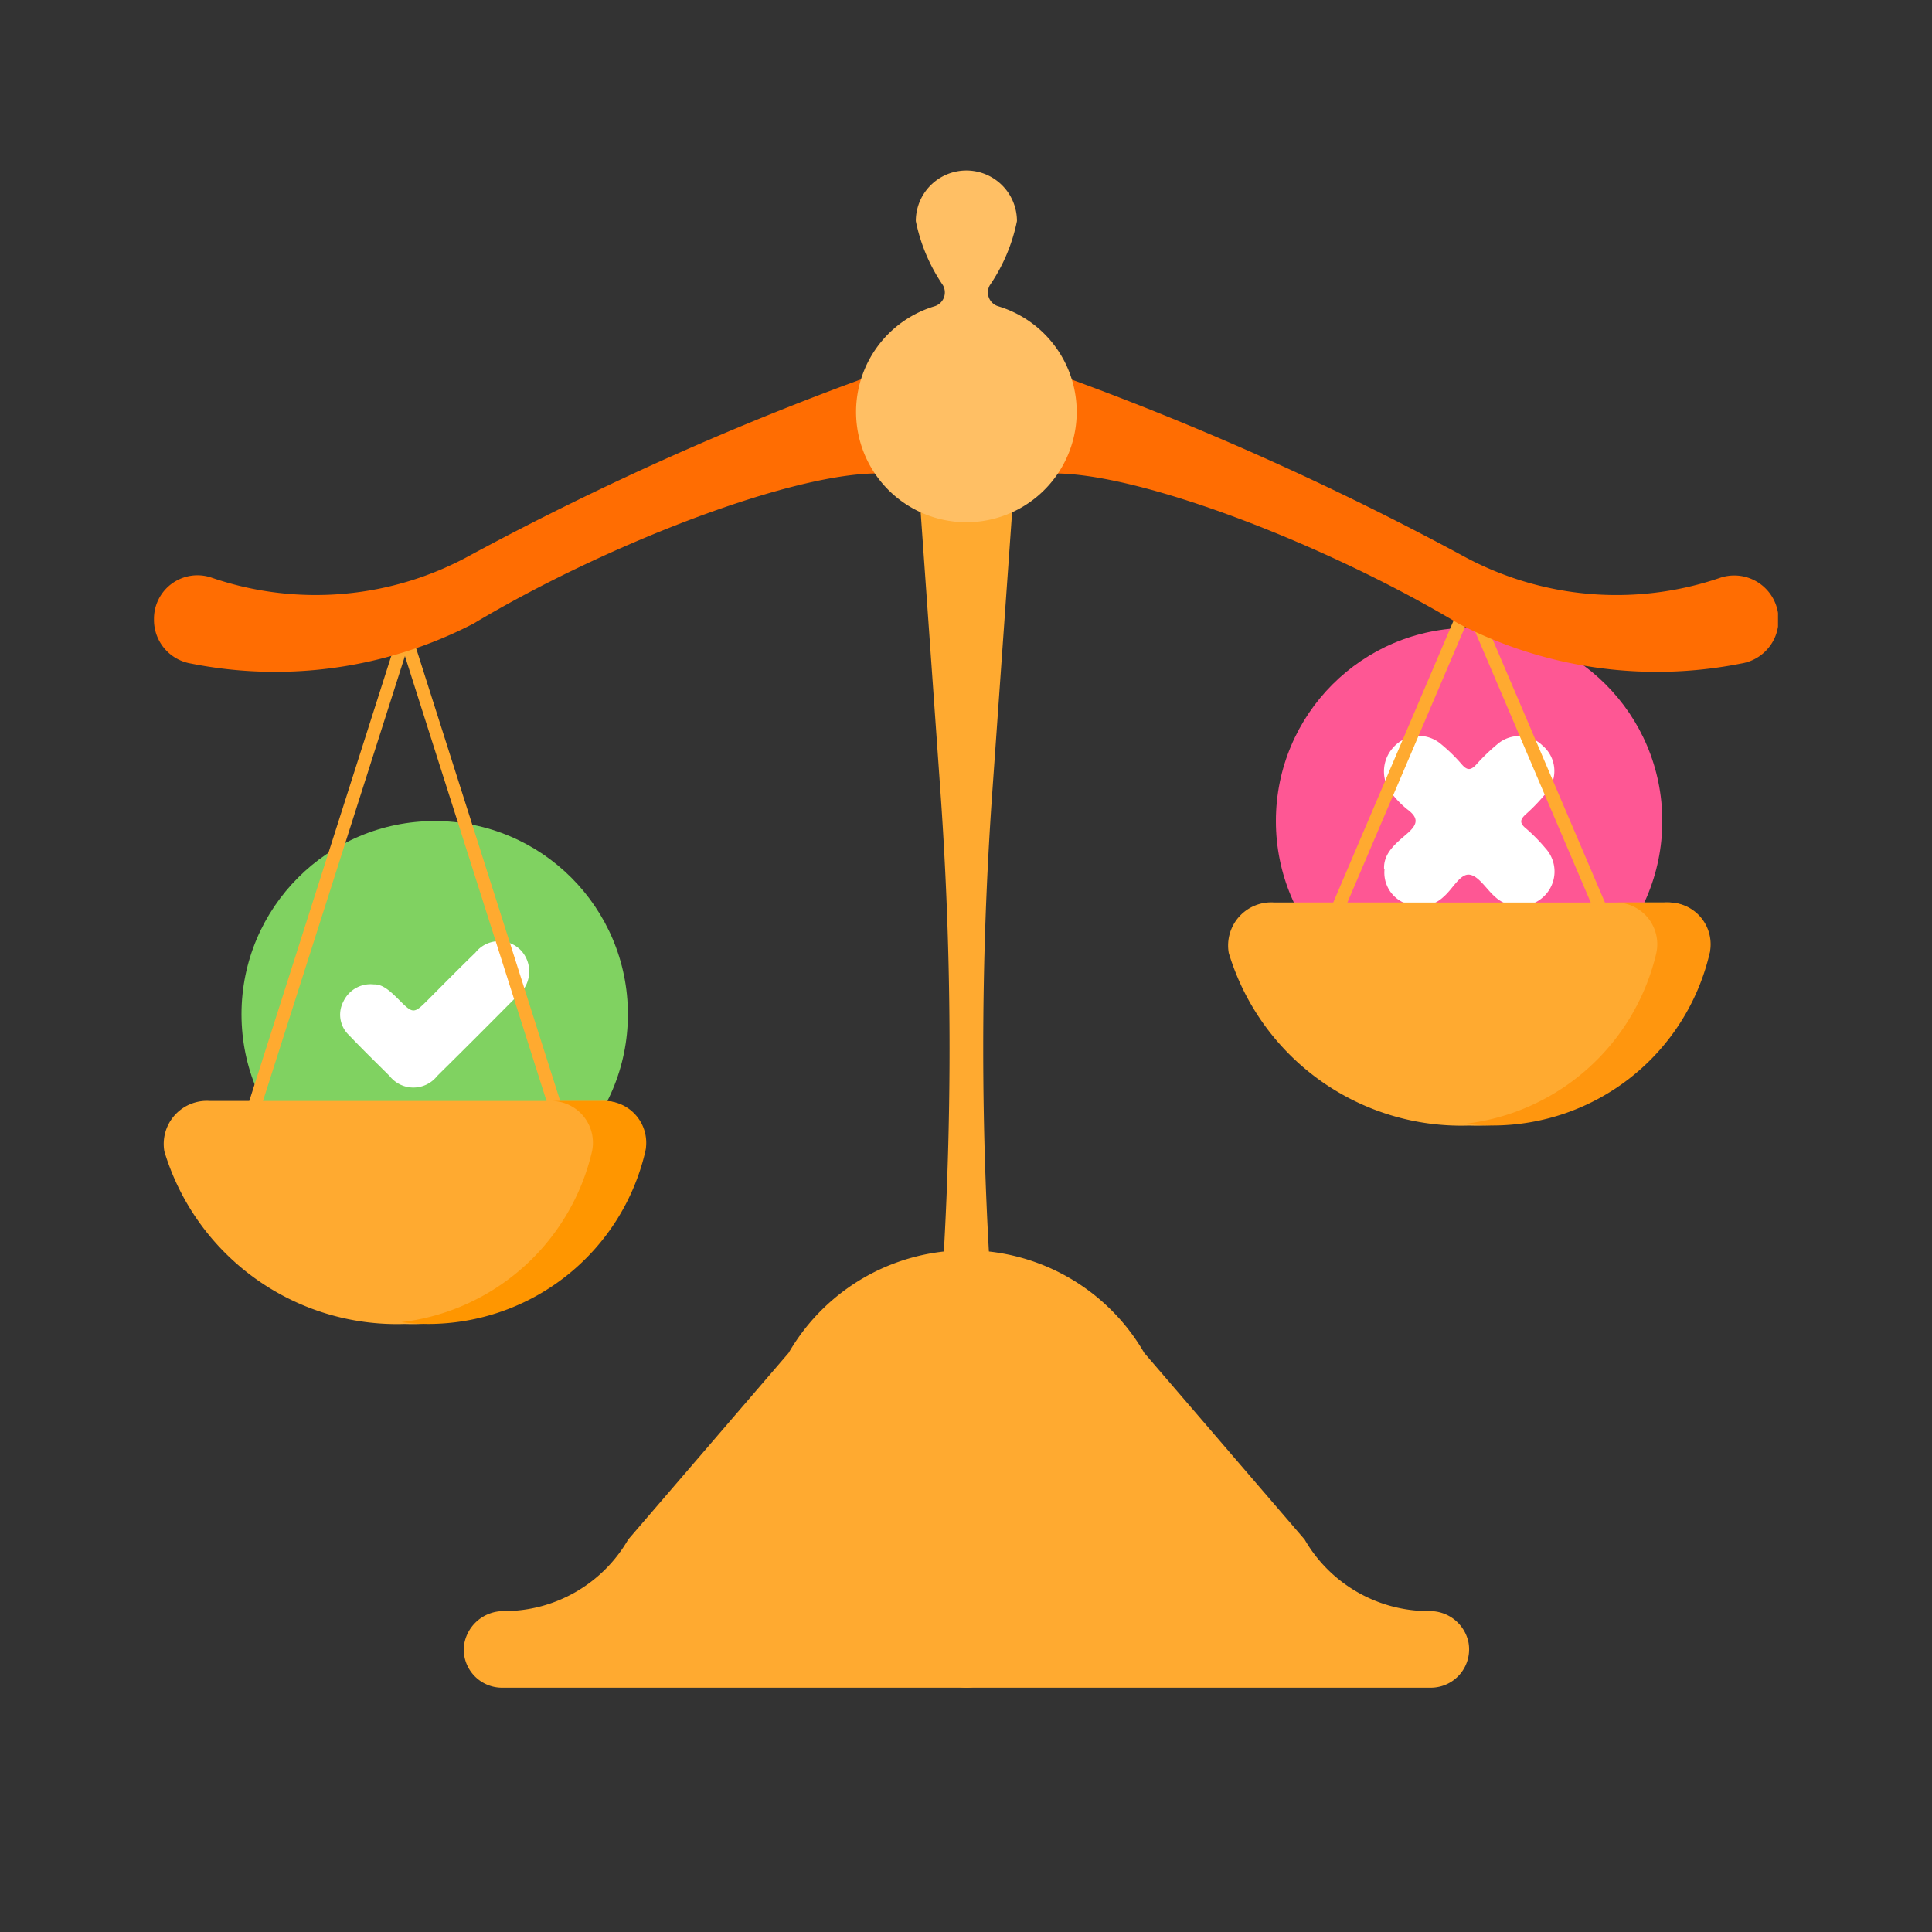 <svg xmlns="http://www.w3.org/2000/svg" xmlns:xlink="http://www.w3.org/1999/xlink" width="40" height="40" viewBox="0 0 40 40">
  <rect x="0" y="0" width="40" height="40" fill="#333333" stroke="none"/>
  <defs>
    <clipPath id="clip-path">
      <rect id="사각형_27304" data-name="사각형 27304" width="40" height="40" transform="translate(306 634)" fill="#fff" stroke="#707070" stroke-width="1"/>
    </clipPath>
    <clipPath id="clip-path-2">
      <rect id="사각형_27303" data-name="사각형 27303" width="33.624" height="32.939" fill="#ffaa30"/>
    </clipPath>
  </defs>
  <g id="icon_tendency16" transform="translate(-306 -634)" clip-path="url(#clip-path)">
    <g id="그룹_21211" data-name="그룹 21211" transform="translate(309.188 637.53)">
      <g id="그룹_21210" data-name="그룹 21210" transform="translate(0 0)">
        <g id="그룹_21209" data-name="그룹 21209" clip-path="url(#clip-path-2)">
          <g id="그룹_21215" data-name="그룹 21215" transform="translate(-294.772 -452.531)">
            <circle id="타원_1296" data-name="타원 1296" cx="4" cy="4" r="4" transform="translate(318 462)" fill="#fe5794"/>
            <path id="패스_10676" data-name="패스 10676" d="M131.626,2.762c-.018-.339.251-.54.483-.743s.221-.331-.006-.5a1.942,1.942,0,0,1-.306-.31.733.733,0,0,1,.014-.963A.705.705,0,0,1,132.8.167a3.479,3.479,0,0,1,.442.432c.11.124.184.109.288,0a4.093,4.093,0,0,1,.445-.429.69.69,0,0,1,.93.03.688.688,0,0,1,.1.952,3.712,3.712,0,0,1-.449.475c-.109.1-.132.175,0,.284a3.492,3.492,0,0,1,.409.414.712.712,0,0,1-.048,1.015.737.737,0,0,1-.993-.007c-.182-.158-.343-.44-.535-.459s-.345.3-.527.454a.722.722,0,0,1-.812.134.681.681,0,0,1-.415-.7" transform="translate(188.614 464.236)" fill="#fff"/>
          </g>
          <path id="패스_10677" data-name="패스 10677" d="M19.747,14.109,19.5,14,22.735,6.42l.248.105Z" transform="translate(4.368 2.438)" fill="#ffaa30"/>
          <path id="패스_10678" data-name="패스 10678" d="M25.38,14.109,22.144,6.525l.248-.105L25.628,14Z" transform="translate(4.96 2.438)" fill="#ffaa30"/>
          <g id="그룹_21214" data-name="그룹 21214" transform="translate(-321.846 -457.189)">
            <circle id="타원_1295" data-name="타원 1295" cx="4" cy="4" r="4" transform="translate(323.658 470.658)" fill="#80d261"/>
            <path id="패스_10675" data-name="패스 10675" d="M.7,1.087c.181-.008.339.142.5.3.318.32.32.319.645-.007S2.476.743,2.8.43A.627.627,0,0,1,3.74.379a.641.641,0,0,1-.069.943q-.825.835-1.661,1.66a.627.627,0,0,1-.987,0C.739,2.7.457,2.425.184,2.138a.582.582,0,0,1-.119-.692A.621.621,0,0,1,.7,1.087" transform="translate(325.7 472.953)" fill="#fff"/>
          </g>
          <rect id="사각형_27301" data-name="사각형 27301" width="10.673" height="0.27" transform="translate(1.825 19.729) rotate(-72.305)" fill="#ffaa30"/>
          <rect id="사각형_27302" data-name="사각형 27302" width="0.27" height="10.673" transform="translate(5.065 9.642) rotate(-17.652)" fill="#ffaa30"/>
          <path id="패스_10662" data-name="패스 10662" d="M14.993,2.988a61.912,61.912,0,0,0-8.425,3.76A6.634,6.634,0,0,1,1.2,7.225.9.9,0,0,0,0,8.07V8.1A.915.915,0,0,0,.761,9a8.936,8.936,0,0,0,5.854-.826c2.856-1.712,7-3.284,8.662-3.093S16.8,2.988,16.8,2.988Z" transform="translate(0 1.207)" fill="#ff6d02"/>
          <path id="패스_10663" data-name="패스 10663" d="M15.554,2.988a61.912,61.912,0,0,1,8.425,3.76,6.634,6.634,0,0,0,5.361.48A.917.917,0,1,1,29.785,9a8.936,8.936,0,0,1-5.854-.826c-2.856-1.712-7-3.284-8.662-3.093s-1.524-2.094-1.524-2.094Z" transform="translate(3.078 1.207)" fill="#ff6d02"/>
          <path id="패스_10664" data-name="패스 10664" d="M25.232,26.982h-.016A2.965,2.965,0,0,1,22.649,25.5l-3.321-3.864a4.251,4.251,0,0,0-7.362,0L8.644,25.5a2.964,2.964,0,0,1-2.567,1.482.824.824,0,0,0-.837.75.794.794,0,0,0,.793.836H25.261a.794.794,0,0,0,.778-.95.813.813,0,0,0-.808-.636" transform="translate(1.174 2.844)" fill="#ffaa30"/>
          <path id="패스_10665" data-name="패스 10665" d="M13.923,30.507h0c-.578,0-1.033-.729-.985-1.581l.45-6.361a75.144,75.144,0,0,0,0-10.578l-.45-6.361c-.048-.852.408-1.581.985-1.581s1.033.729.985,1.581l-.45,6.361a75.145,75.145,0,0,0,0,10.578l.45,6.361c.048.852-.408,1.581-.985,1.581" transform="translate(2.897 0.905)" fill="#ffaa30"/>
          <path id="패스_10666" data-name="패스 10666" d="M14.809,2.808a.3.3,0,0,1-.164-.432,3.633,3.633,0,0,0,.562-1.329,1.047,1.047,0,0,0-2.094,0,3.633,3.633,0,0,0,.562,1.329.3.3,0,0,1-.184.438,2.284,2.284,0,1,0,1.318-.006" transform="translate(2.66 0)" fill="#ffbf64"/>
          <path id="패스_10667" data-name="패스 10667" d="M1.124,15.739A.893.893,0,0,0,.18,16.783a5.029,5.029,0,0,0,4.976,3.573,5.028,5.028,0,0,0,4.976-3.573.892.892,0,0,0-.942-1.044Z" transform="translate(0.035 3.525)" fill="#ffaa30"/>
          <path id="패스_10668" data-name="패스 10668" d="M7.595,15.739h-1.1a.864.864,0,0,1,.852,1.044A4.616,4.616,0,0,1,3.4,20.319a4.541,4.541,0,0,0,.551.037,4.62,4.62,0,0,0,4.5-3.573.865.865,0,0,0-.853-1.044" transform="translate(1.722 3.525)" fill="#ff9600"/>
          <path id="패스_10669" data-name="패스 10669" d="M19.519,12.382a.893.893,0,0,0-.944,1.044A5.029,5.029,0,0,0,23.551,17a5.028,5.028,0,0,0,4.976-3.573.892.892,0,0,0-.942-1.044Z" transform="translate(3.677 2.773)" fill="#ffaa30"/>
          <path id="패스_10670" data-name="패스 10670" d="M25.991,12.382h-1.1a.864.864,0,0,1,.852,1.044,4.616,4.616,0,0,1-3.946,3.536,4.541,4.541,0,0,0,.551.037,4.62,4.62,0,0,0,4.5-3.573.865.865,0,0,0-.853-1.044" transform="translate(5.362 2.773)" fill="#ff960e"/>
        </g>
      </g>
    </g>
  </g>
</svg>
